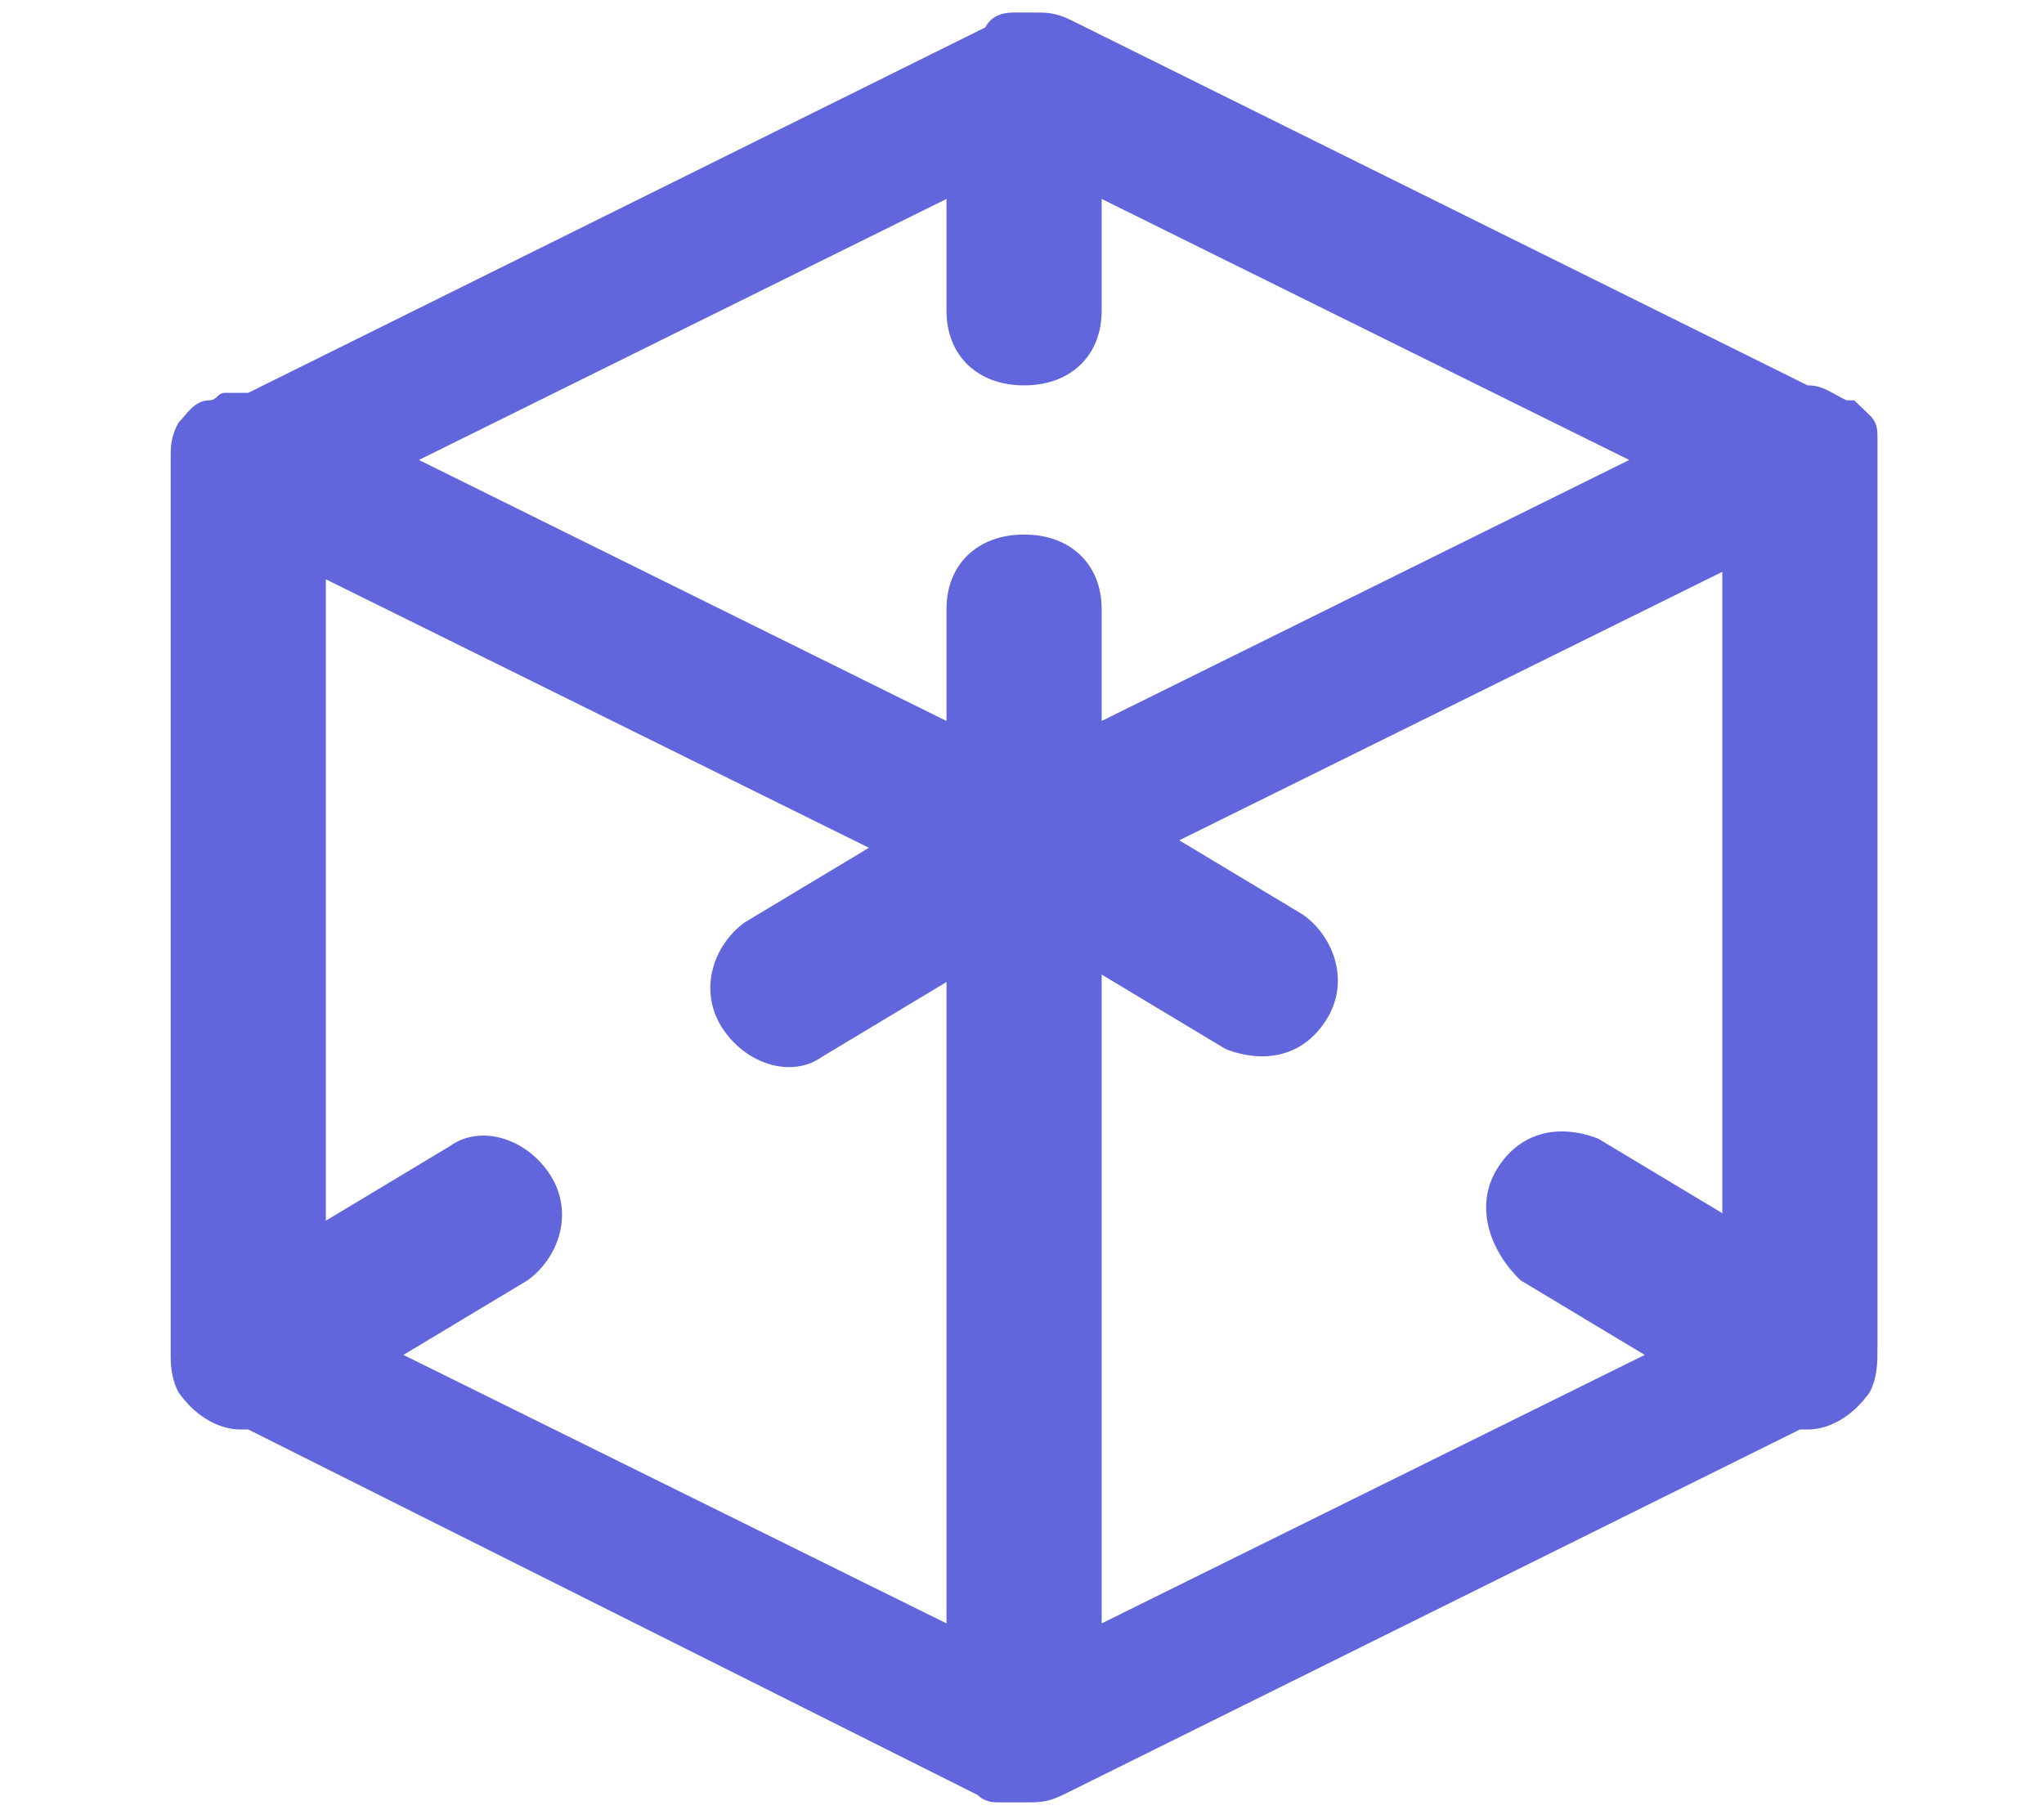 <svg width="491" height="437" viewBox="0 0 491 437" fill="none" xmlns="http://www.w3.org/2000/svg">
<g clip-path="url(#clip0_7545_295)">
<path d="M451 323.708C451 327.292 451 330.875 449.136 334.458C445.409 339.833 439.818 343.417 434.227 343.417C434.227 343.417 434.227 343.417 432.364 343.417L255.318 431.208C251.591 433 249.727 433 246 433C244.136 433 244.136 433 242.273 433C242.273 433 242.273 433 240.409 433C238.545 433 236.682 433 234.818 431.208L59.636 343.417H57.773C52.182 343.417 46.591 339.833 42.864 334.458C41 330.875 41 327.292 41 325.5V323.708V114.083V112.292V110.5C41 106.917 41 105.125 42.864 101.542C44.727 99.75 46.591 96.167 50.318 96.167C52.182 96.167 52.182 94.375 54.045 94.375H55.909H59.636L236.682 6.583C238.545 3 242.273 3 244.136 3H246C246 3 246 3 247.864 3C251.591 3 253.455 3 257.182 4.792L434.227 92.583C437.955 92.583 439.818 94.375 443.545 96.167H445.409L447.273 97.958L449.136 99.75C451 101.542 451 103.333 451 105.125V110.5V320.125V323.708ZM78.273 293.25L108.091 275.333C115.545 269.958 126.727 273.542 132.318 282.5C137.909 291.458 134.182 302.208 126.727 307.583L96.909 325.5L227.364 390V235.917L197.545 253.833C190.091 259.208 178.909 255.625 173.318 246.667C167.727 237.708 171.455 226.958 178.909 221.583L208.727 203.667L78.273 139.167V293.25ZM264.636 47.792V74.667C264.636 85.417 257.182 92.583 246 92.583C234.818 92.583 227.364 85.417 227.364 74.667V47.792L100.636 110.5L227.364 173.208V146.333C227.364 135.583 234.818 128.417 246 128.417C257.182 128.417 264.636 135.583 264.636 146.333V173.208L391.364 110.5L264.636 47.792ZM413.727 137.375L283.273 201.875L313.091 219.792C320.545 225.167 324.273 235.917 318.682 244.875C313.091 253.833 303.773 255.625 294.455 252.042L264.636 234.125V390L395.091 325.5L365.273 307.583C357.818 300.417 354.091 289.667 359.682 280.708C365.273 271.75 374.591 269.958 383.909 273.542L413.727 291.458V137.375Z" fill="#6166DC"/>
</g>
<defs>
<clipPath id="clip0_7545_295">
<rect width="410" height="430" fill="white" transform="translate(41 3)"/>
</clipPath>
</defs>
</svg>
